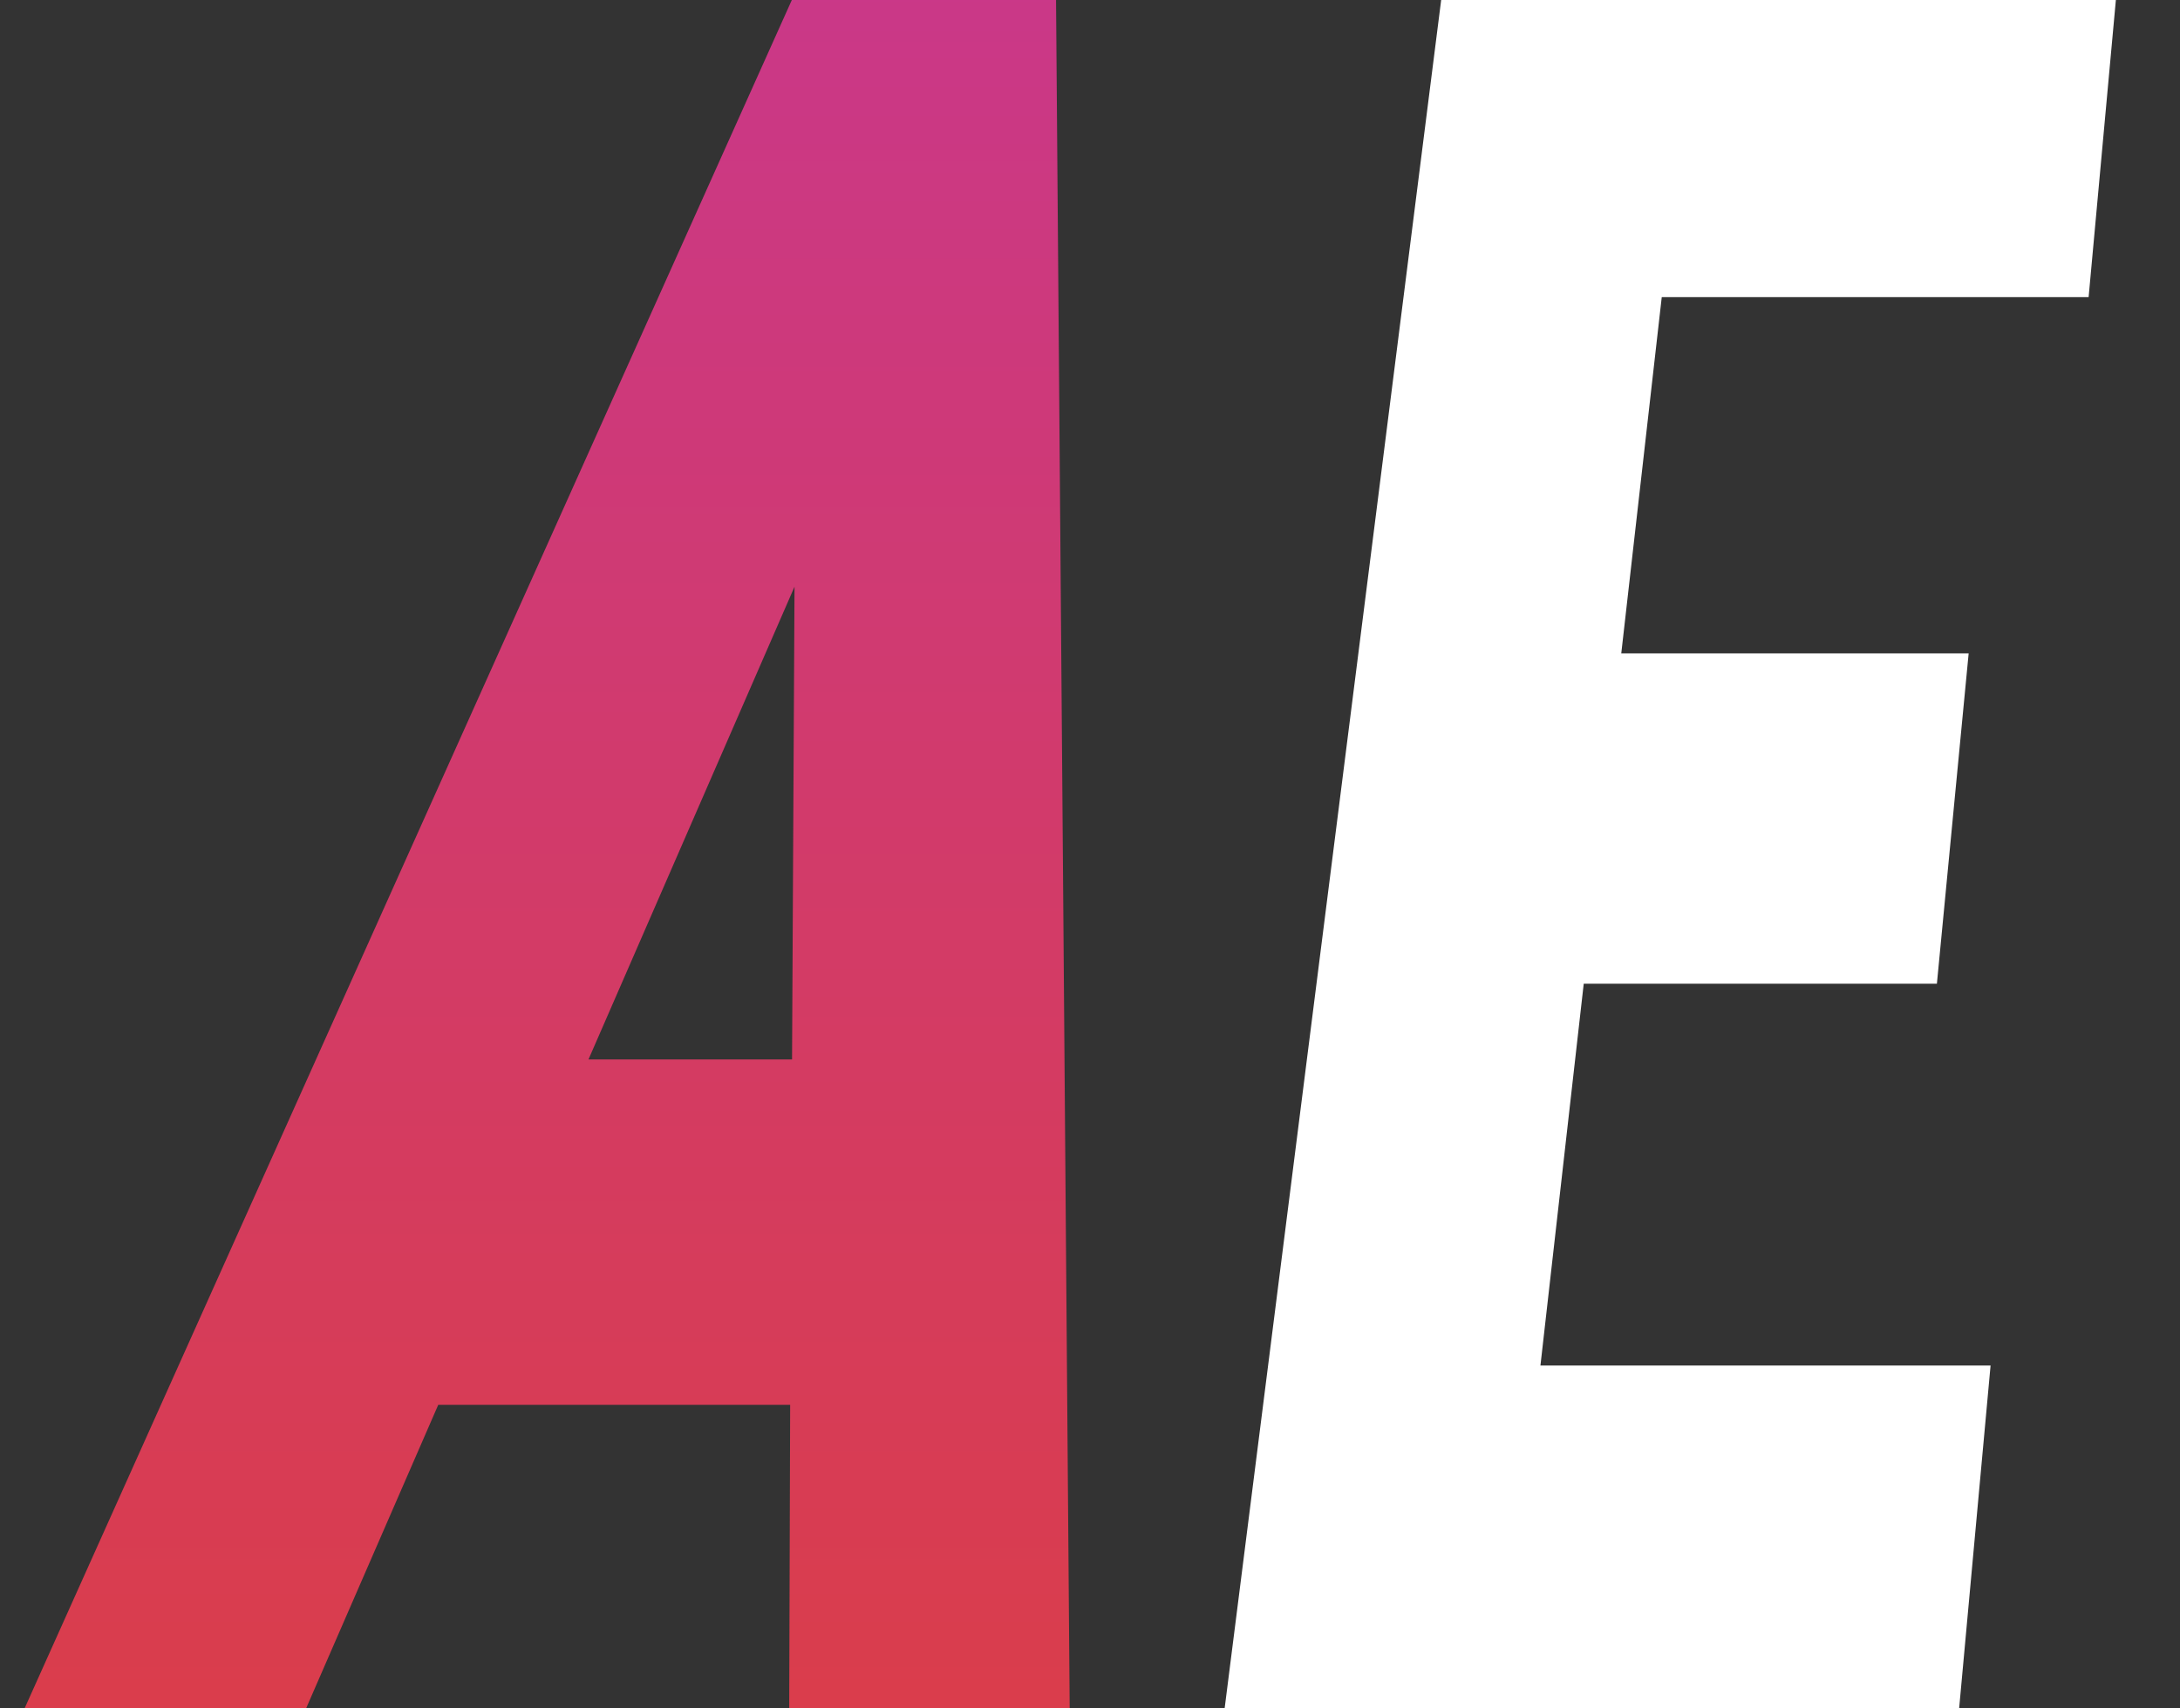 <svg width="37" height="29" viewBox="0 0 37 29" fill="none" xmlns="http://www.w3.org/2000/svg">
<rect x="0" y="0" width="37" height="29" fill="#333333" stroke="none"/>
<g clip-path="url(#clip0)">
<path fill-rule="evenodd" clip-rule="evenodd" d="M35.905 24.583L31.614 29.223H19.804L25.096 -0.211H35.931L38.738 3.814L35.905 24.583ZM28.608 5.045L25.59 23.18H31.414L34.129 5.045H28.608ZM13.411 23.847H7.438L5.098 29.223H0.317L13.534 -0.211H17.922L18.157 29.223H13.394L13.411 23.847ZM13.485 9.959L9.988 17.984H13.443L13.485 9.959Z" fill="url(#paint0_linear)"/>
</g>
<g clip-path="url(#clip1)">
<path fill-rule="evenodd" clip-rule="evenodd" d="M131.341 29.222H126.657L124.473 17.425H118.841L120.831 29.222H116.129L111.55 -0.211H122.205L126.303 3.813L128.005 12.397L127.082 13.924L128.605 15.422L131.341 29.222ZM122.181 5.044H116.751L117.89 11.794H123.43L122.181 5.044ZM109.329 11.091L110.135 16.698H104.142L104.961 23.18H112.603L113.497 29.222H101.023L97.691 -0.211H109.135L109.914 5.044H102.669L103.433 11.091H109.329ZM88.088 29.222L80.254 -0.211H84.568L89.615 17.876L92.052 -0.211H96.351L92.79 29.222H88.088ZM83.438 29.222H70.98L70.274 -0.211H74.589L75.458 23.18H83.081L83.438 29.222ZM56.734 29.222L53.258 24.582L53.8 3.813L57.204 -0.211H64.56L67.927 3.813L68.272 24.582L64.752 29.222H56.734ZM63.581 5.044H58.15L57.917 23.18H63.643L63.581 5.044ZM41.078 29.222L37.272 -0.211H41.586L44.158 17.876L49.07 -0.211H53.369L45.781 29.222H41.078ZM28.204 5.044L27.517 11.091H33.413L32.874 16.698H26.88L26.145 23.18H33.785L33.231 29.222H20.757L24.487 -0.211H35.931L35.449 5.044H28.204Z" fill="white"/>
</g>
<defs>
<linearGradient id="paint0_linear" x1="19.527" y1="-0.211" x2="19.527" y2="29.223" gradientUnits="userSpaceOnUse">
<stop stop-color="#CA3888"/>
<stop offset="1" stop-color="#DA3D4B"/>
</linearGradient>
<clipPath id="clip0">
<rect width="19" height="29" fill="white"/>
</clipPath>
<clipPath id="clip1">
<rect width="17" height="29" fill="white" transform="translate(20)"/>
</clipPath>
</defs>
</svg>
